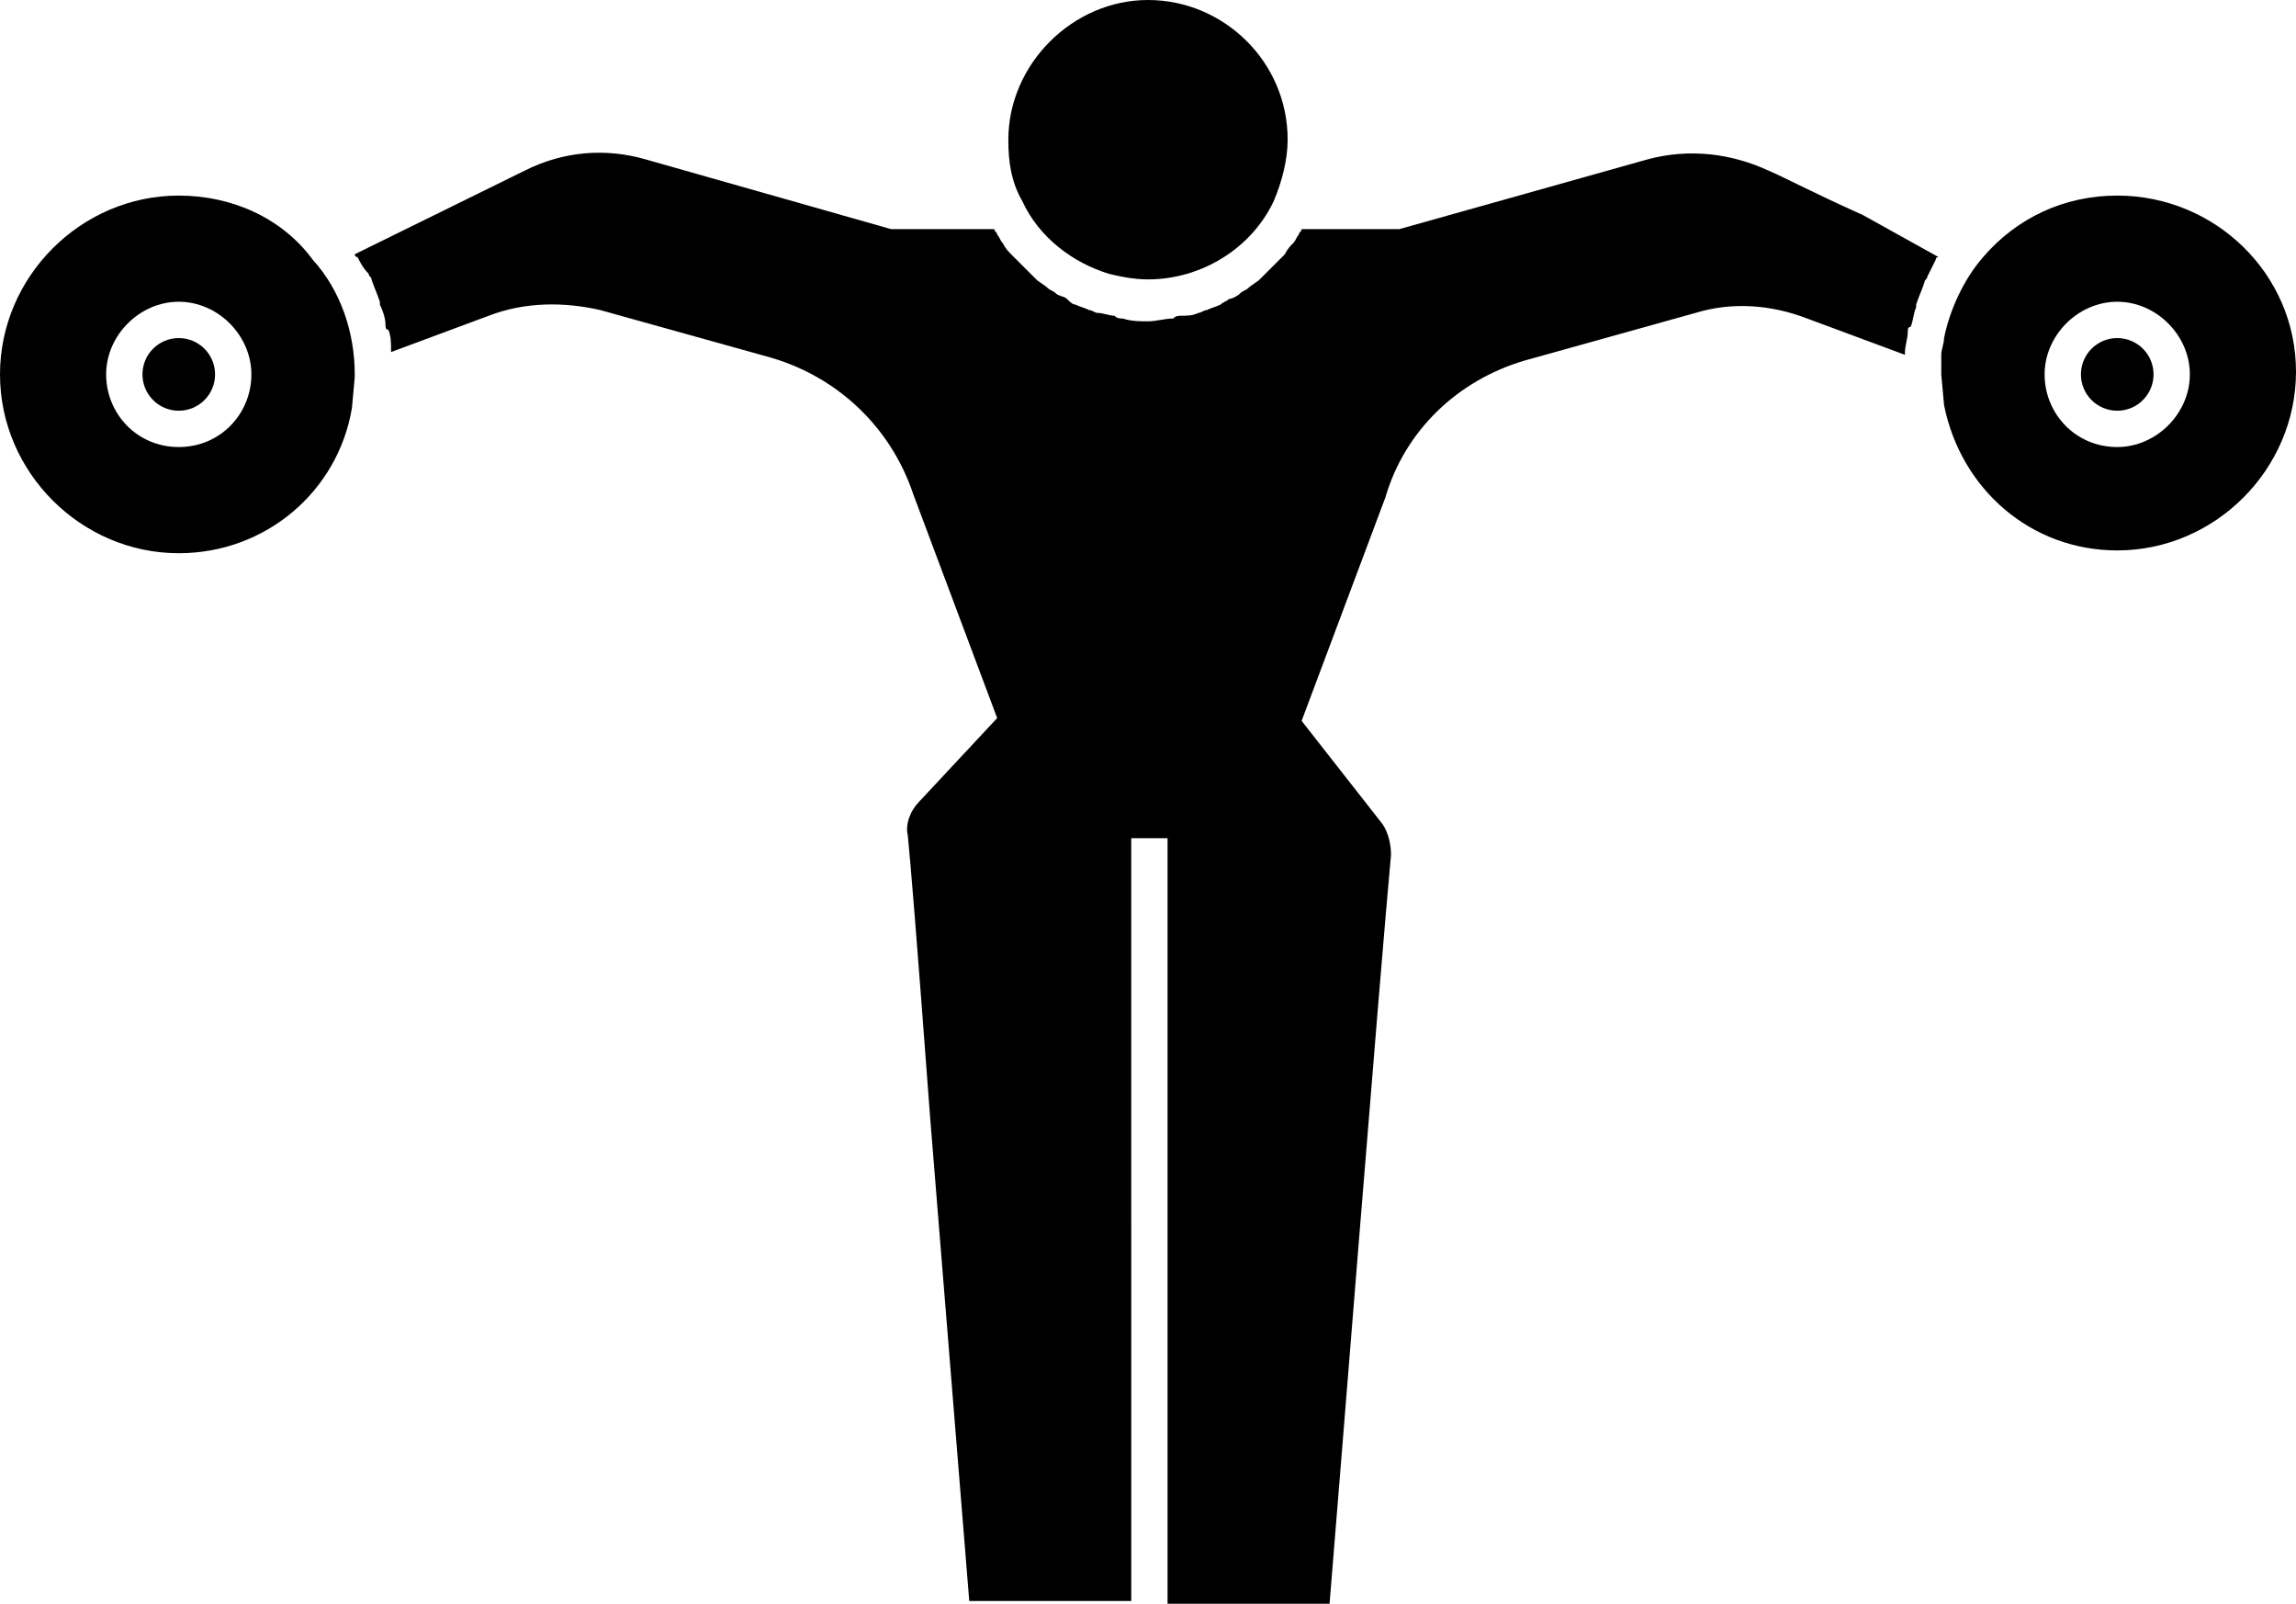 <?xml version="1.0" encoding="utf-8"?>
<svg viewBox="8.9 21.3 82.2 57.4" xmlns="http://www.w3.org/2000/svg">
  <g transform="matrix(1, 0, 0, 1, 1.7763568394002505e-15, 0)">
    <circle cx="15.3" cy="34.7" r="1.3"/>
    <path d="M45.5,28.5c0.6,1.3,1.8,2.2,3.1,2.6c0.4,0.1,0.9,0.2,1.4,0.2c1.9,0,3.7-1.1,4.5-2.8c0.3-0.7,0.5-1.5,0.5-2.2   c0-2.8-2.3-5-5-5s-5,2.3-5,5C45,27.1,45.1,27.8,45.5,28.5L45.5,28.5z"/>
    <path d="M72.2,27.4c-1.3-0.6-2.8-0.8-4.3-0.4L59,29.5h-3.5c0,0.1-0.1,0.1-0.1,0.2c-0.1,0.1-0.1,0.2-0.2,0.3   c-0.1,0.1-0.2,0.2-0.3,0.4c-0.1,0.1-0.2,0.2-0.3,0.3c-0.1,0.1-0.2,0.2-0.3,0.3c-0.1,0.1-0.2,0.2-0.3,0.3c-0.1,0.1-0.3,0.2-0.4,0.3   c-0.1,0.1-0.2,0.1-0.3,0.2c-0.1,0.1-0.3,0.2-0.4,0.2c-0.1,0.1-0.2,0.1-0.3,0.2c-0.2,0.1-0.3,0.1-0.5,0.2c-0.1,0-0.2,0.1-0.3,0.1   c-0.2,0.1-0.4,0.1-0.6,0.1c-0.1,0-0.2,0-0.3,0.1c-0.3,0-0.6,0.1-0.9,0.1s-0.6,0-0.9-0.1c-0.1,0-0.2,0-0.3-0.1   c-0.2,0-0.4-0.1-0.6-0.1c-0.1,0-0.2-0.1-0.3-0.1c-0.2-0.1-0.3-0.1-0.5-0.2c-0.1,0-0.2-0.1-0.3-0.2c-0.1-0.1-0.3-0.1-0.4-0.2   c-0.1-0.1-0.2-0.1-0.3-0.2c-0.1-0.1-0.3-0.2-0.4-0.3c-0.1-0.1-0.2-0.2-0.3-0.3c-0.1-0.1-0.2-0.2-0.3-0.3c-0.1-0.1-0.2-0.2-0.3-0.3   c-0.1-0.1-0.2-0.2-0.3-0.4c-0.1-0.1-0.1-0.2-0.2-0.3c0-0.1-0.1-0.1-0.1-0.2l-3.7,0L32,27c-1.4-0.4-2.9-0.3-4.3,0.4l-6.1,3   c0,0,0,0.1,0.1,0.1c0.1,0.2,0.2,0.4,0.4,0.6c0,0.1,0.1,0.1,0.1,0.2c0.1,0.3,0.2,0.5,0.3,0.8c0,0,0,0.1,0,0.1   c0.1,0.2,0.2,0.5,0.2,0.7c0,0.1,0,0.2,0.1,0.2c0.1,0.2,0.1,0.5,0.1,0.7c0,0,0,0.1,0,0.1l3.5-1.3c1.3-0.5,2.7-0.5,4-0.2l6.1,1.7   c2.4,0.7,4.3,2.5,5.1,4.9l3,8l-2.8,3c-0.3,0.3-0.5,0.8-0.4,1.2c0.1,1,0.3,3.4,0.8,10.1l1.4,17.3h5.8V51.3h1.3v27.4h5.8   c0.3-3.6,1.8-22.5,2.2-26.8c0-0.4-0.1-0.8-0.3-1.1l-2.9-3.7l3-8c0.7-2.4,2.6-4.2,5-4.9l6.1-1.7c1.3-0.4,2.7-0.3,4,0.2l3.5,1.3   c0,0,0-0.1,0-0.1c0-0.2,0.1-0.5,0.1-0.7c0-0.1,0-0.2,0.1-0.2c0.1-0.2,0.1-0.5,0.2-0.7c0,0,0-0.1,0-0.1c0.1-0.3,0.2-0.5,0.3-0.8   c0-0.1,0.1-0.1,0.1-0.2c0.1-0.2,0.2-0.4,0.3-0.6c0,0,0-0.1,0.1-0.1L75.6,29C73.6,28.1,72.9,27.7,72.2,27.4z"/>
    <path d="M15.3,28.3c-3.5,0-6.4,2.9-6.4,6.4s2.9,6.4,6.4,6.4c3.1,0,5.7-2.2,6.2-5.2l0,0l0.1-1.1c0,0,0,0,0,0c0,0,0-0.1,0-0.1   c0-1.5-0.5-3-1.5-4.1C19,29.1,17.2,28.3,15.3,28.3z M15.3,37.3c-1.5,0-2.6-1.2-2.6-2.6s1.2-2.6,2.6-2.6s2.6,1.2,2.6,2.6   S16.8,37.3,15.3,37.3z"/>
    <path d="M84.7,28.3c-1.9,0-3.6,0.8-4.8,2.2l0,0c-0.7,0.8-1.2,1.9-1.4,2.9c0,0.2-0.1,0.4-0.1,0.6c0,0.2,0,0.4,0,0.6c0,0,0,0.1,0,0.1   l0.1,1.1l0,0c0.6,3,3.1,5.2,6.2,5.2c3.5,0,6.4-2.9,6.4-6.4S88.2,28.3,84.7,28.3z M84.7,37.3c-1.5,0-2.6-1.2-2.6-2.6   s1.2-2.6,2.6-2.6s2.6,1.2,2.6,2.6S86.1,37.3,84.7,37.3z"/>
    <circle cx="84.7" cy="34.7" r="1.3"/>
  </g>
</svg>